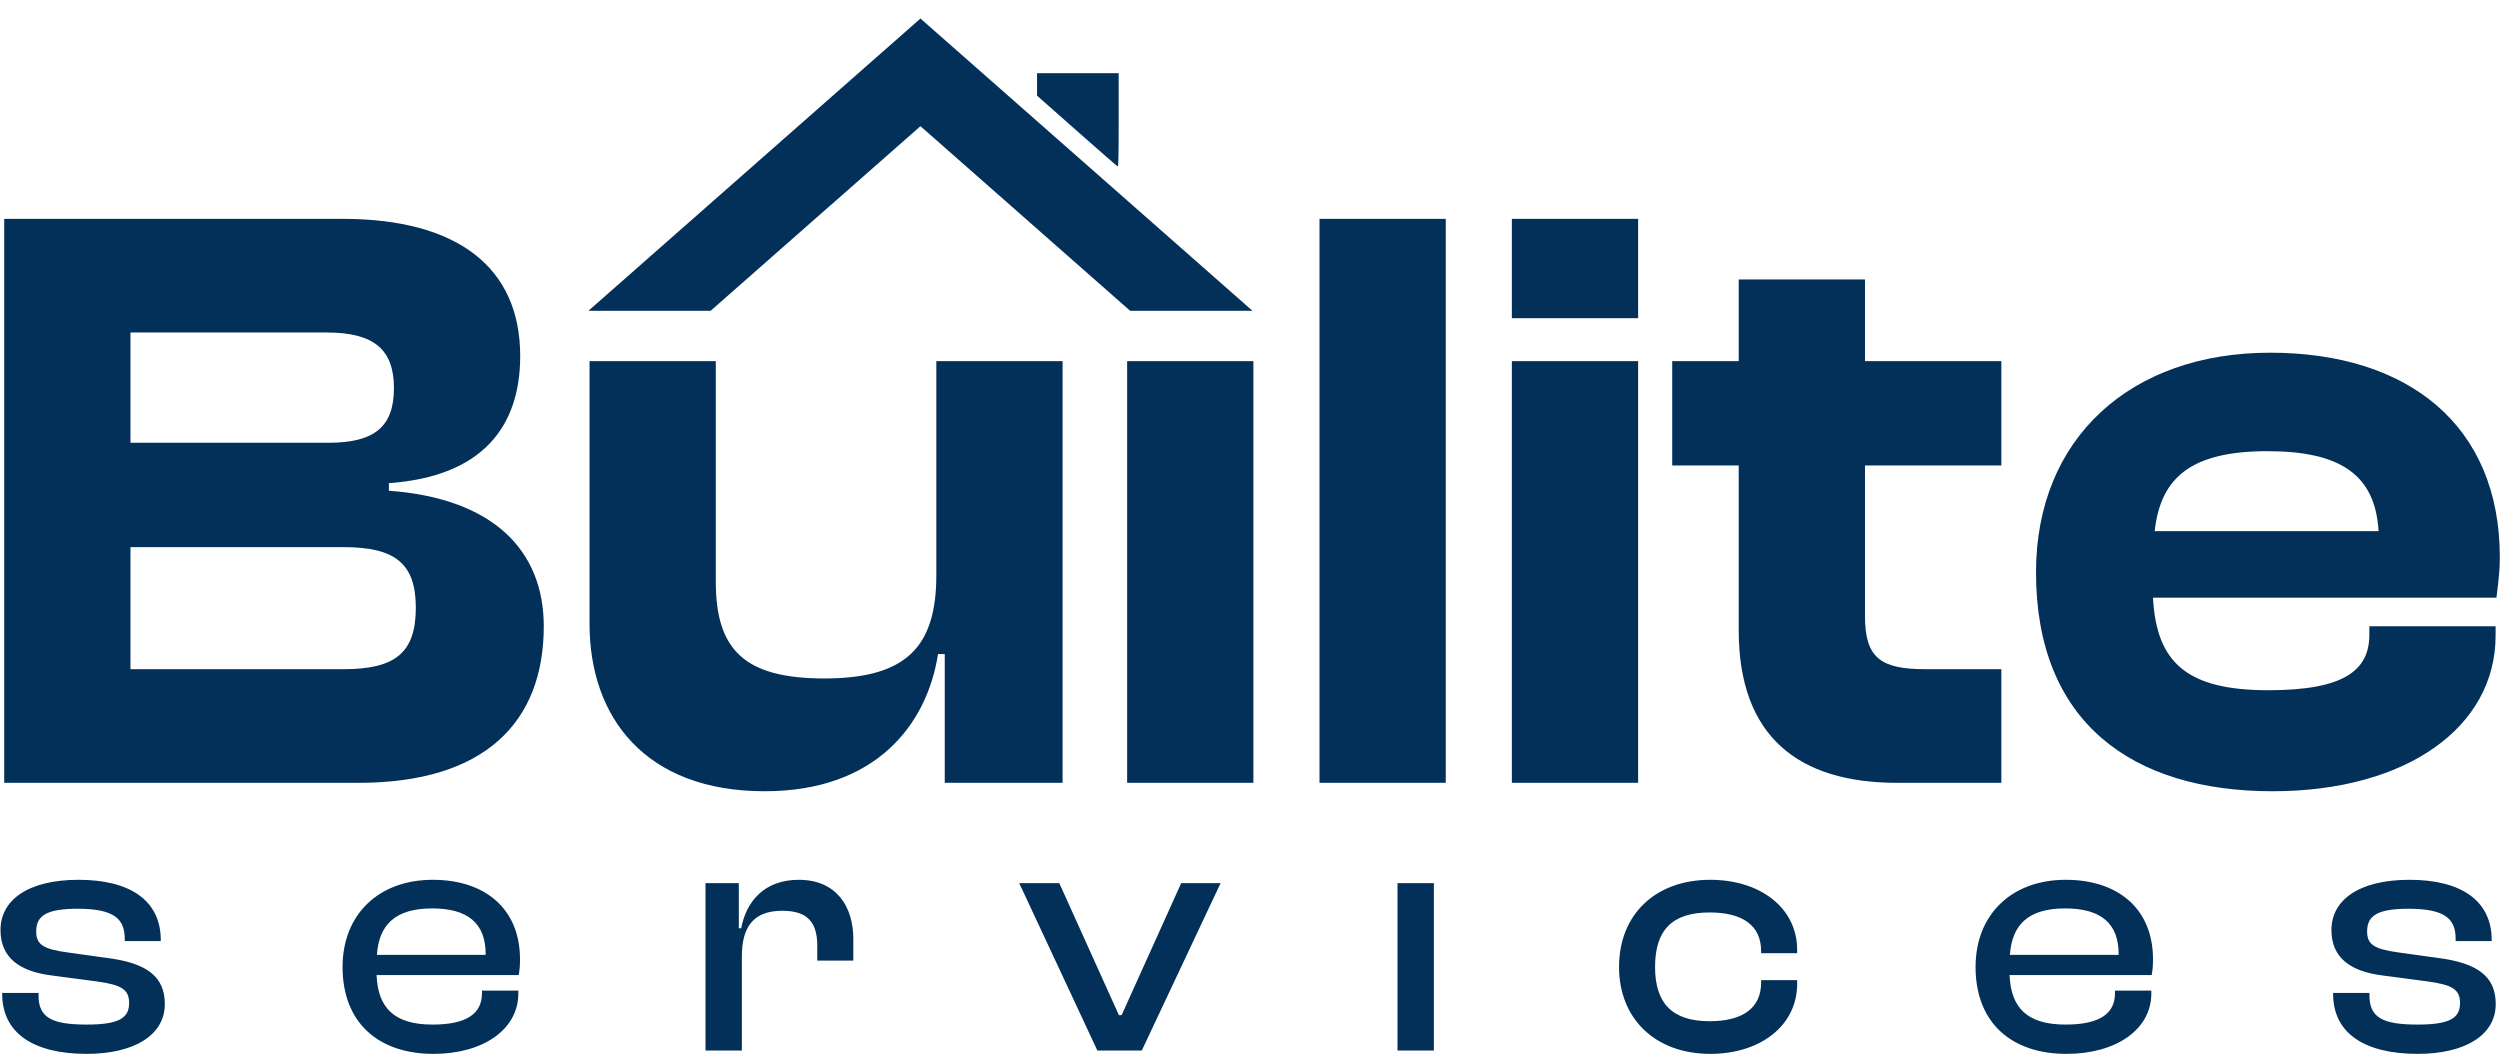 <svg width="2970" height="1252" viewBox="0 0 2970 1252" fill="none" xmlns="http://www.w3.org/2000/svg">
<path fill-rule="evenodd" clip-rule="evenodd" d="M195.8 1192.8C195.8 1230 159 1252 103 1252C39 1252 2.6 1226.8 2.6 1180.8V1179.6H45.8V1182.8C45.8 1208.8 61.4 1217.2 103 1217.2C141.8 1217.2 153.4 1209.2 153.4 1191.6C153.4 1175.2 143.8 1170 115.4 1166L61 1158.8C23.4 1154 0.6 1138 0.6 1104.8C0.6 1070 32.2 1045.2 93.4 1045.2C154.2 1045.2 191 1069.6 191 1116.8V1118H148.2V1115.6C148.2 1092 136.2 1079.6 92.2 1079.6C55.8 1079.6 43 1087.6 43 1106.4C43 1122 51 1127.6 81 1131.6L127 1138C174.2 1144 195.8 1160 195.8 1192.8ZM615.769 1180.4C615.769 1222.8 574.169 1252 514.969 1252C449.769 1252 406.969 1215.2 406.969 1148.8C406.969 1086.8 449.369 1045.2 514.169 1045.2C575.769 1045.2 617.769 1079.2 617.769 1139.6C617.769 1146.8 617.369 1152.4 616.169 1158.4H447.369C448.969 1196.8 467.769 1217.2 513.769 1217.2C555.369 1217.2 572.569 1203.6 572.569 1180V1176.8H615.769V1180.4ZM576.969 1133.6C576.969 1096.8 555.769 1079.2 513.369 1079.2C469.369 1079.2 450.169 1098.8 447.769 1134.4H576.969V1133.6ZM881.325 1136.4V1248H838.125V1049.2H877.725V1102.8H880.525C886.525 1070.8 908.125 1045.2 948.925 1045.2C994.125 1045.2 1013.73 1077.6 1013.73 1115.2V1141.2H970.925V1123.6C970.925 1095.2 958.925 1082 929.325 1082C895.325 1082 881.325 1100.8 881.325 1136.4ZM1450.06 1049.2L1356.46 1248H1303.66L1210.86 1049.2H1258.46L1329.26 1206H1332.46L1403.26 1049.2H1450.06ZM1703.42 1049.2V1248H1660.22V1049.2H1703.42ZM2135.02 1168.8C2135.02 1218.4 2091.42 1252 2031.82 1252C1966.22 1252 1923.42 1210 1923.42 1148.8C1923.42 1086.8 1966.22 1045.2 2031.82 1045.2C2091.42 1045.2 2135.02 1078.8 2135.02 1128.4V1132.4H2092.22V1130C2092.22 1099.2 2069.82 1084 2031.02 1084C1986.22 1084 1966.22 1105.2 1966.22 1148.8C1966.22 1191.6 1986.22 1213.2 2031.02 1213.2C2069.82 1213.2 2092.22 1198 2092.22 1167.2V1164.4H2135.02V1168.8ZM2555.77 1180.4C2555.77 1222.8 2514.17 1252 2454.97 1252C2389.77 1252 2346.97 1215.2 2346.97 1148.8C2346.97 1086.8 2389.37 1045.2 2454.17 1045.2C2515.77 1045.2 2557.77 1079.2 2557.77 1139.6C2557.77 1146.8 2557.37 1152.4 2556.17 1158.4H2387.37C2388.97 1196.8 2407.77 1217.2 2453.77 1217.2C2495.37 1217.2 2512.57 1203.6 2512.57 1180V1176.8H2555.77V1180.4ZM2516.97 1133.6C2516.97 1096.8 2495.77 1079.2 2453.37 1079.2C2409.37 1079.2 2390.17 1098.8 2387.77 1134.4H2516.97V1133.6ZM2964.93 1192.8C2964.93 1230 2928.13 1252 2872.13 1252C2808.13 1252 2771.73 1226.8 2771.73 1180.8V1179.6H2814.93V1182.8C2814.93 1208.8 2830.52 1217.2 2872.13 1217.2C2910.93 1217.2 2922.52 1209.2 2922.52 1191.6C2922.52 1175.2 2912.93 1170 2884.52 1166L2830.13 1158.8C2792.52 1154 2769.73 1138 2769.73 1104.8C2769.73 1070 2801.33 1045.2 2862.52 1045.2C2923.33 1045.2 2960.13 1069.6 2960.13 1116.8V1118H2917.33V1115.6C2917.33 1092 2905.33 1079.6 2861.33 1079.6C2824.93 1079.6 2812.13 1087.6 2812.13 1106.4C2812.13 1122 2820.13 1127.6 2850.13 1131.6L2896.13 1138C2943.33 1144 2964.93 1160 2964.93 1192.8Z" fill="#033059"/>
<path fill-rule="evenodd" clip-rule="evenodd" d="M646 744C646 858 576 930 426 930H5V260H407C544 260 618 318 618 423C618 506 574 566 462 574V583C586 592 646 654 646 744ZM388 395H155V526H390C445 526 468 507 468 461C468 415 444 395 388 395ZM408 650H155V795H408C469 795 494 776 494 722C494 669 469 650 408 650ZM1114.36 777C1101.36 861 1040.36 940 908.359 940C767.359 940 700.359 853 700.359 741V429H850.359V691C850.359 772 884.359 806 979.359 806C1077.36 806 1112.36 768 1112.36 683V429H1262.36V930H1122.36V777H1114.36ZM1489.05 429V930H1339.05V429H1489.05ZM1717.57 260V930H1567.57V260H1717.57ZM1946.09 260V378H1796.09V260H1946.09ZM1946.09 429V930H1796.09V429H1946.09ZM2377.6 795V930H2253.6C2136.6 930 2065.6 875 2065.6 749V553H1986.6V429H2065.6V332H2215.6V429H2377.6V553H2215.6V732C2215.6 782 2234.6 795 2287.6 795H2377.6ZM2964.78 755C2964.78 864 2858.78 940 2699.78 940C2532.78 940 2418.78 858 2418.78 680C2418.78 520 2531.78 419 2696.78 419C2860.78 419 2969.78 505 2969.78 662C2969.78 677.162 2968.36 688.776 2966.72 702.222C2966.41 704.739 2966.1 707.32 2965.78 710H2557.78C2561.78 787 2597.78 820 2694.78 820C2783.78 820 2814.78 797 2814.78 754V744H2964.78V755ZM2825.78 631C2821.78 565 2781.78 536 2693.78 536C2604.78 536 2566.78 566 2559.78 631H2825.78Z" fill="#033059"/>
<path fill-rule="evenodd" clip-rule="evenodd" d="M986.549 244.043L1093.5 149.896L1233.63 273.25H1233.58L1342.64 369.25H1342.68H1487.97L1378.92 273.25L1093.5 22L808.081 273.25L699.025 369.25H844.217L986.5 244L986.549 244.043Z" fill="#033059"/>
<path fill-rule="evenodd" clip-rule="evenodd" d="M1232 100.317V113.634L1279.38 155.528C1305.44 178.569 1327.27 197.589 1327.88 197.794C1328.7 198.066 1329 183.093 1329 142.583V87H1280.5H1232V100.317Z" fill="#033059"/>
</svg>
